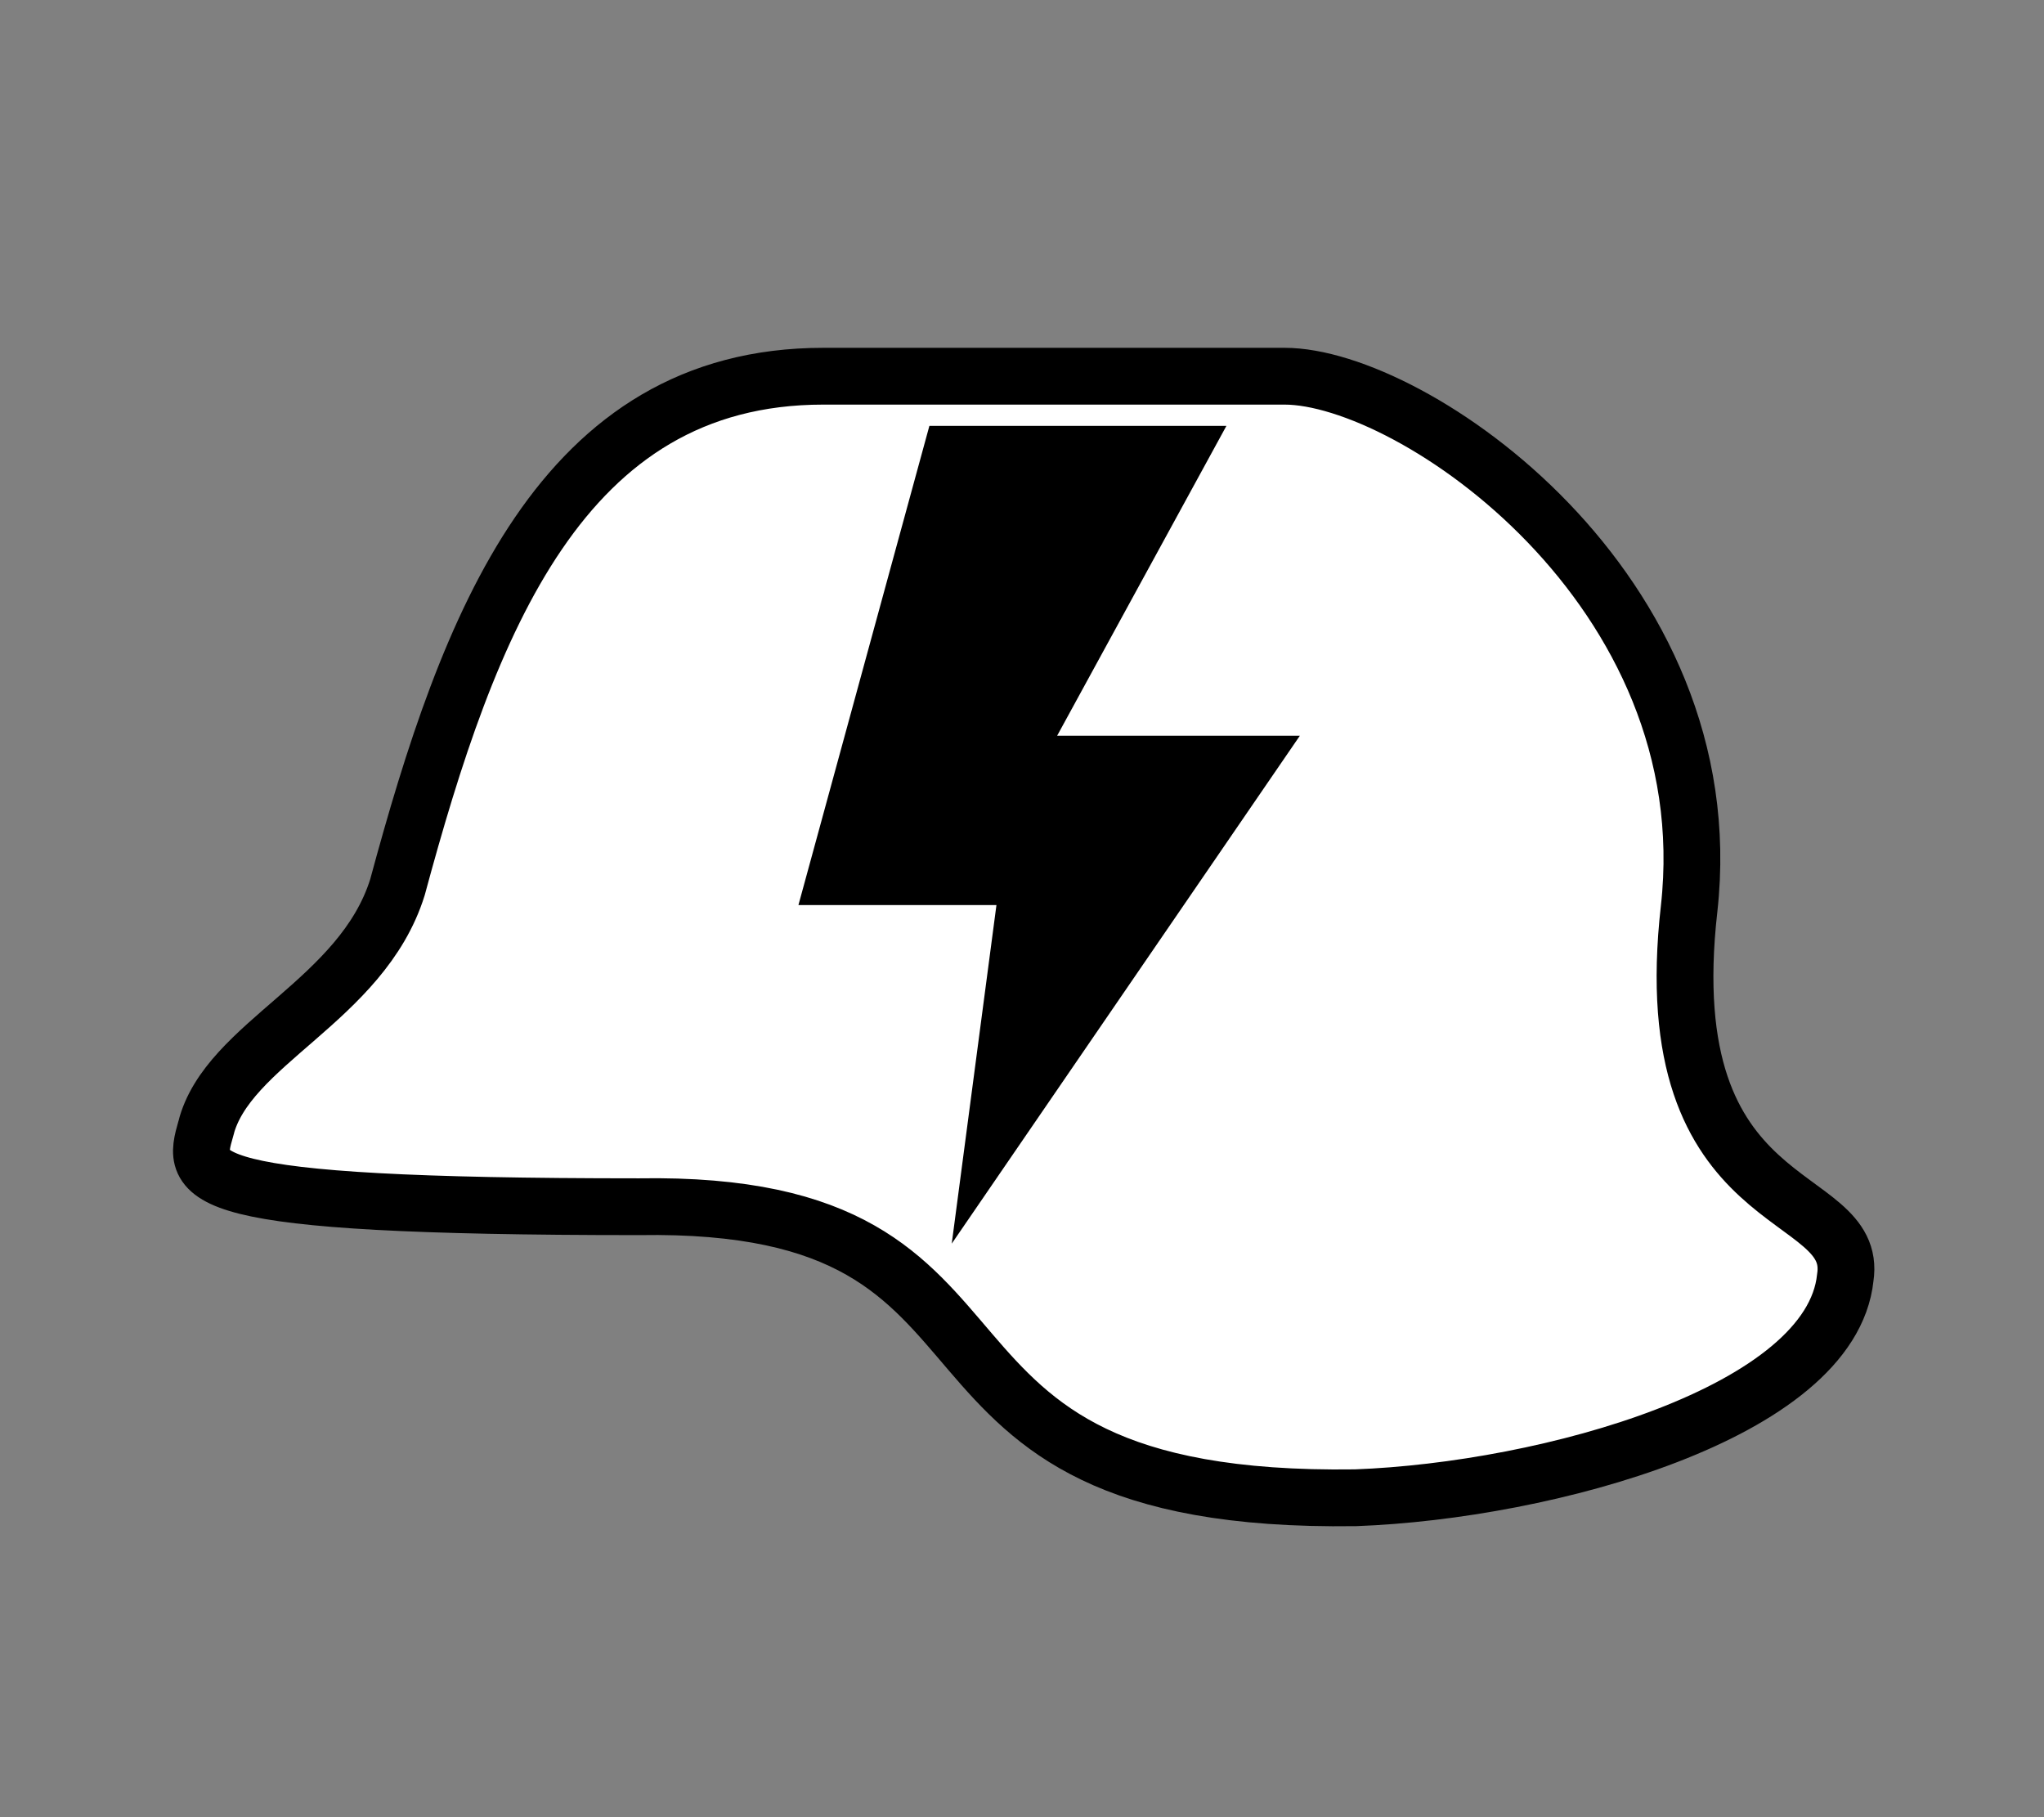 <svg viewBox="-16 0 288 256" width="100%" height="100%"
  xmlns="http://www.w3.org/2000/svg"
  xmlns:xlink="http://www.w3.org/1999/xlink">


<rect x="-16" y="0" width="288" height="256" fill="#808080" stroke="none"/>


<path fill="white" stroke="black" stroke-width="8" d="M13 159c3-12 22-18 27-34 10-37 23-72 60-72h65c18 0 62 30 57 75-5 44 24 39 22 52-2 19-42 30-69 31-70 1-41-42-101-41-64 0-63-4-61-11Z"/>
<g transform="translate(74 60) scale(0.45)">
<path d="M91 0h93l-53 97h76L98 256l14-106H50L91 0Z"/>
</g>

</svg>
